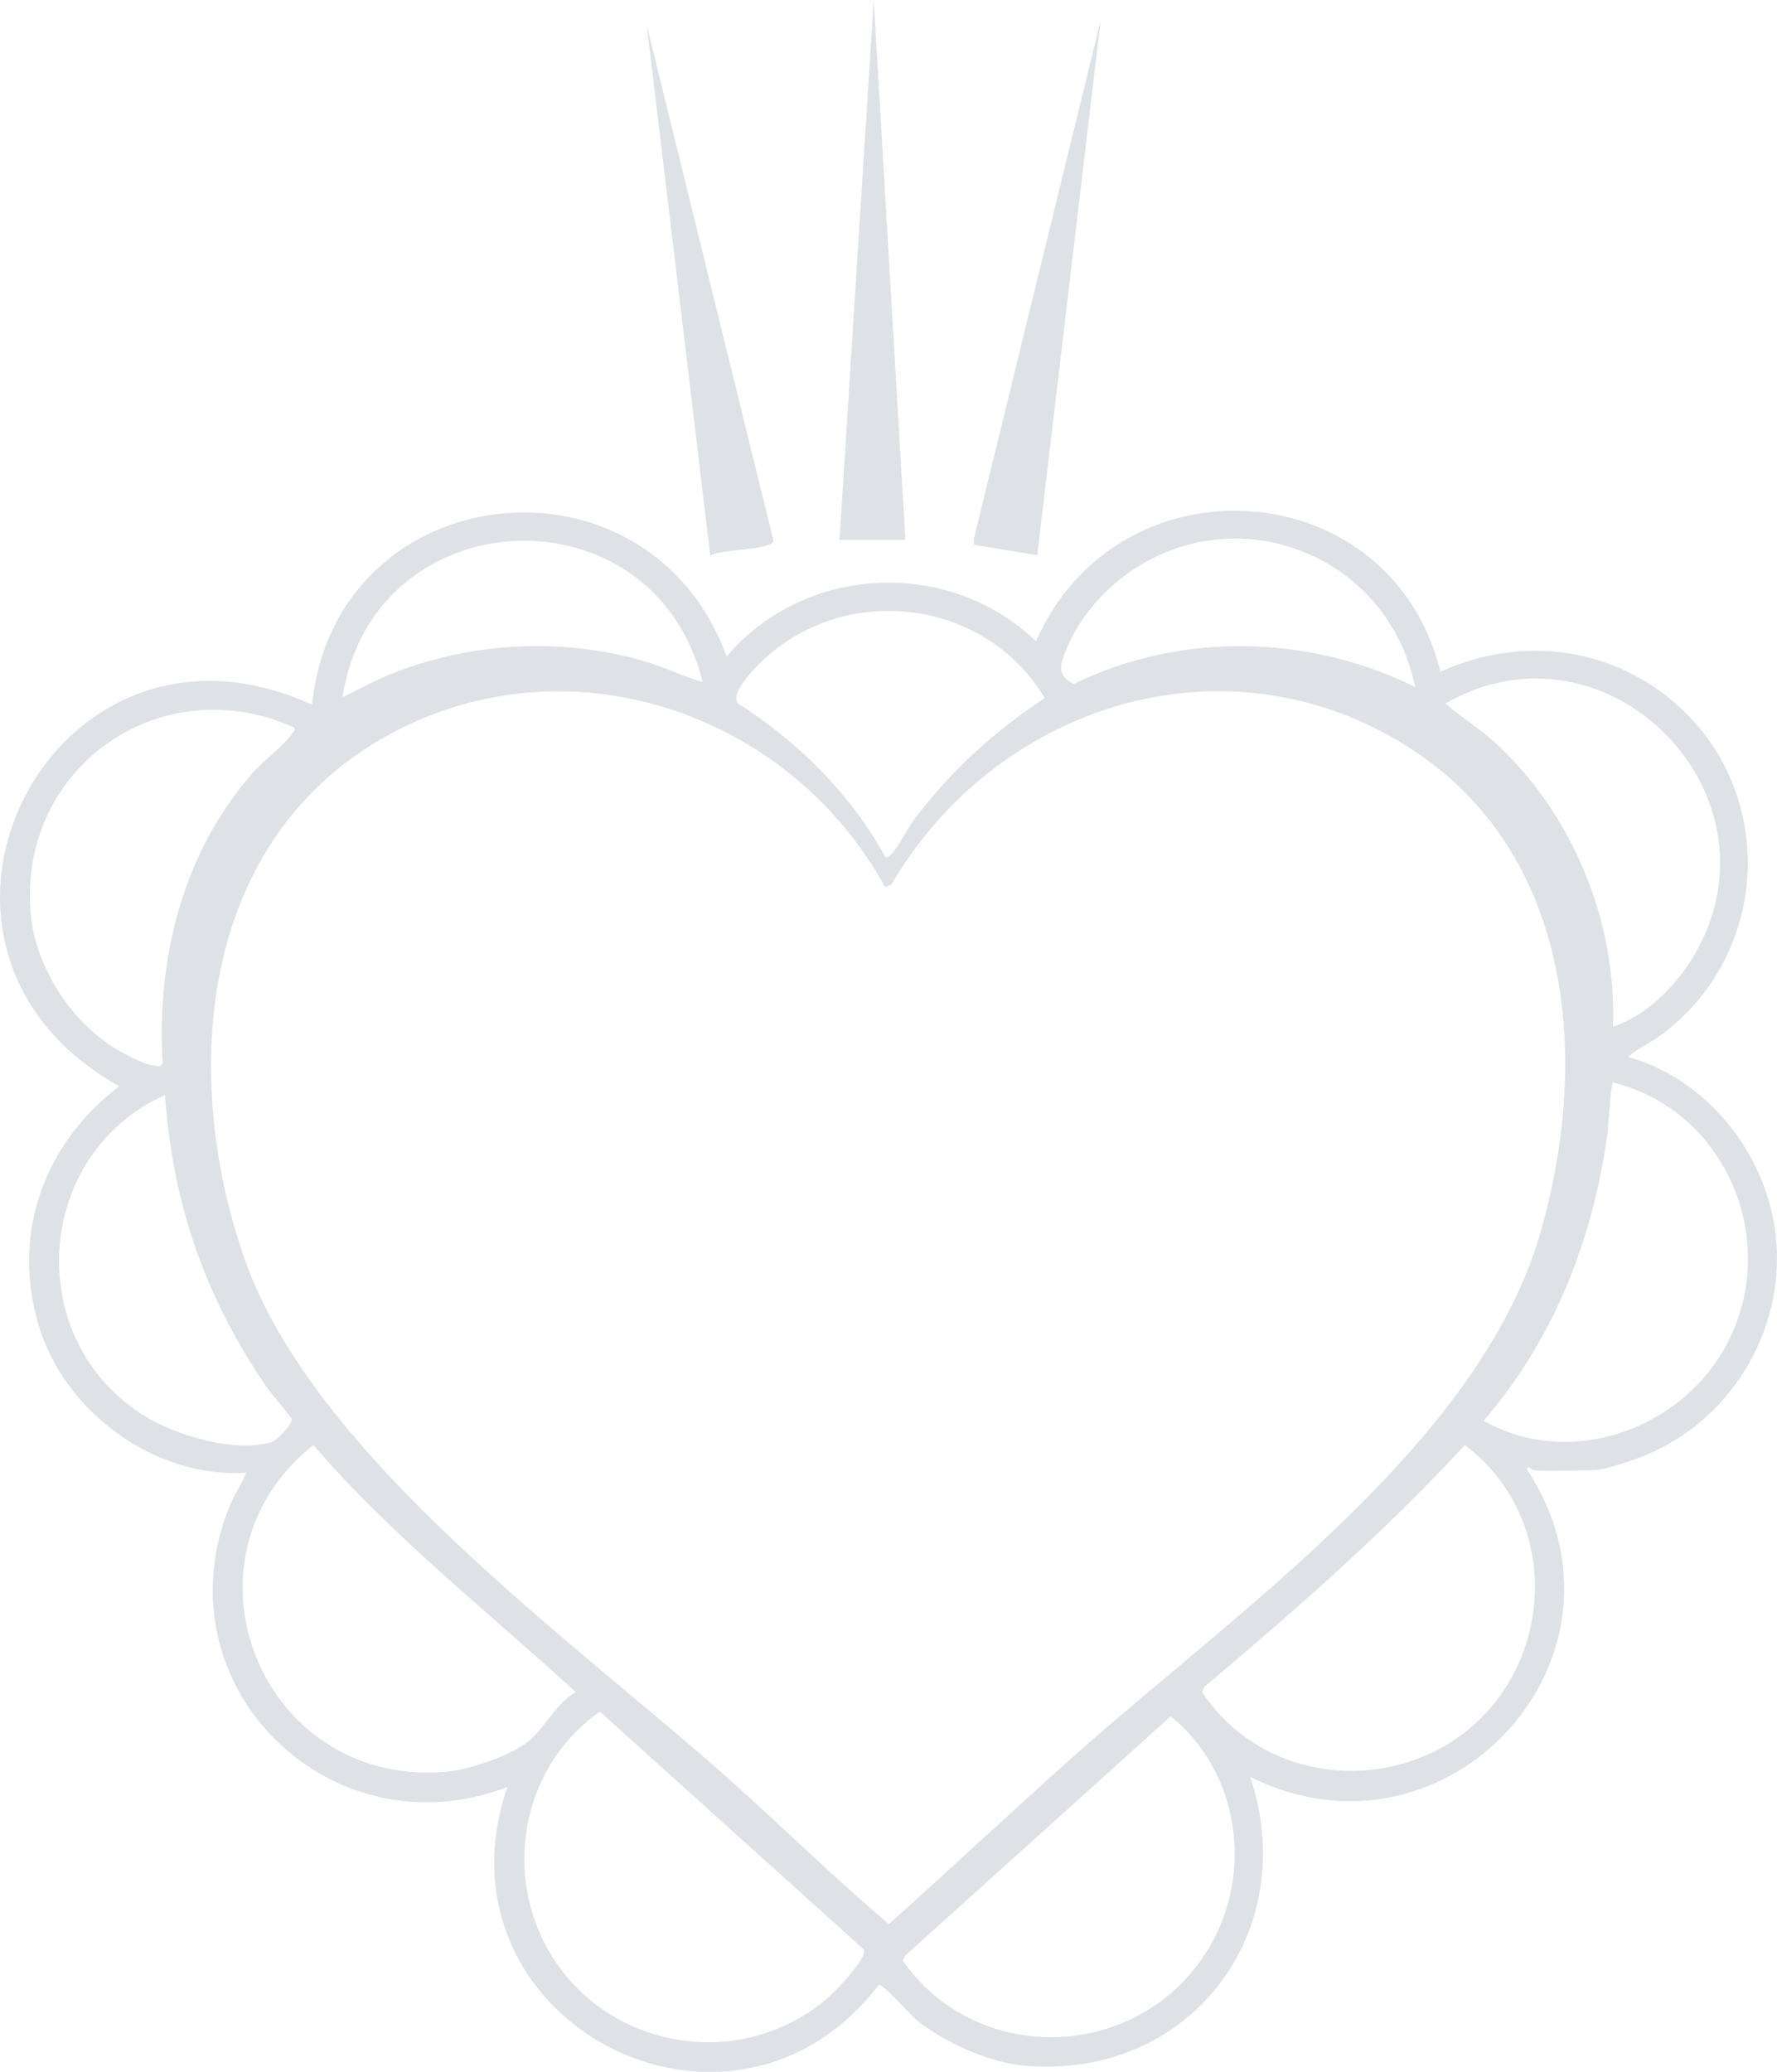 <?xml version="1.0" encoding="UTF-8"?>
<svg id="Capa_1" xmlns="http://www.w3.org/2000/svg" version="1.1" viewBox="0 0 791.71 923.13">
  <!-- Generator: Adobe Illustrator 29.4.0, SVG Export Plug-In . SVG Version: 2.1.0 Build 152)  -->
  <defs>
    <style>
      .st0 {
        fill: none;
      }

      .st1 {
        fill: #dee2e6;
      }
    </style>
  </defs>
  <g id="color">
    <polygon class="st0" points="95.69 408.49 126.08 345.24 196.73 304.99 258.33 299.24 311.73 313.2 354.44 339.49 374.16 360.02 393.87 387.95 406.19 375.63 418.51 360.02 455.48 324.7 491.62 307.45 545.02 300.06 601.69 308.27 646.87 331.27 677.27 360.84 701.91 427.38 703.55 501.31 691.23 564.56 651.8 632.74 589.37 695.99 530.23 744.46 460.41 810.17 394.69 870.96 321.58 798.67 251.76 738.71 185.23 678.74 124.44 611.38 92.4 545.67 83.37 426.56 95.69 408.49"/>
  </g>
  <g id="Capa_11" data-name="Capa_1">
    <path class="st1" d="M683,655.03c-.29-.02-2.03-2.37-2.82-.57,54.7,82.74-34.89,181.1-123.14,137.23,23.17,69.41-27.4,135.34-100.97,128.6-15.39-1.41-35.65-10.5-47.57-20.21-2.87-2.33-15.09-16.24-16.94-15.79-66.42,86.63-200.93,15.59-165.54-88.08-79.18,30.15-155.97-45.56-123.69-125.35,2.05-5.07,5.39-9.6,7.32-14.7-40.51,2.55-80.69-26.92-92.31-65.26-12.43-41.02,2.17-81.41,35.81-106.97-111.39-61.93-30.69-223.11,85.88-169.97,10.49-102.17,149.64-117.35,184.72-21.48,34.9-41.07,98.93-44.1,137.83-6.77,36.58-83.46,158.21-75.54,180.2,13.58,33.17-15.15,70.83-12.02,99.92,10.21,50.32,38.45,48.89,114.25-1.74,151.75-4.73,3.5-10.38,5.74-14.59,9.68,34.06,9.44,59.76,40.84,65.22,75.42,6.76,42.89-17.69,85.69-57.67,102.1-4.73,1.94-18.32,6.57-22.8,6.57-8.71,0-18.59.64-27.11,0h-.01ZM630.46,306.06c-11.82-58.74-79.57-85.75-128.66-50.13-10.66,7.74-20.71,19.5-25.95,31.66-3.03,7.03-5.99,12.93,2.45,17.16,47.8-23.28,104.67-22.1,152.16,1.3h0ZM313.01,303.8c-21.55-87.41-146.5-82.32-160.41,6.78,7.53-3.52,14.83-7.67,22.61-10.7,35.48-13.84,74.88-15.88,111.56-5.4,8.97,2.57,17.29,6.81,26.25,9.33h-.01ZM394.37,381.73c1.71.4,1.81-.24,2.75-1.19,3.32-3.36,7.07-11.35,10.33-15.65,16.48-21.72,35.29-38.83,57.99-53.88-25.55-42.91-85.26-51.74-123.07-19.07-3.94,3.4-17.76,16.56-13.54,21.46,26.66,17.01,50.36,40.51,65.53,68.33h.01ZM718.59,457.39c14.33-4.48,27.67-17.72,35.49-30.58,43.66-71.82-37.67-154.9-110.04-113.41,6.73,6.14,14.7,10.82,21.46,16.92,34.79,31.42,54.95,80.11,53.09,127.06h0ZM394.37,395.28c-42.64-77.84-141.05-111.67-221.07-67.95-84.04,45.92-93.36,150-64.48,233.12,30.66,88.22,146.19,170.12,215.51,231.79,24.1,21.44,47.1,44.22,71.72,64.99,28.42-25.47,56.56-51.98,85.28-77.41,70.36-62.3,177.8-137.17,204.8-230.07,23.07-79.38,14.33-173.47-62.53-219.3-81-48.3-180.43-15.04-226.49,63.65l-2.75,1.19h.01ZM131.12,324.15c-58.95-26.67-122.47,17.16-117.53,81.91,1.84,24.1,17.6,48.83,38.11,61.28,2.72,1.65,19.53,11.15,20.73,6.25-2.68-46.82,8.94-93.48,40.04-129.14,4.79-5.49,13.81-12.04,17.54-17.47.65-.95,1.57-1.12,1.11-2.82h0ZM718.65,482.28c-1.06.73-1.98,19.38-2.48,22.95-6.65,47.42-23.82,91.35-55.18,127.78,40.09,22.52,91.95,2.5,110.53-38.56,20.59-45.49-4.39-100.25-52.88-112.17h.01ZM73.5,487.89c-57.83,25.94-63.89,107.38-10.51,142.08,14.46,9.4,41.46,17.64,58.29,12.4,2.03-.63,9.21-7.98,8.6-10.27-.24-.9-9.33-11.61-10.97-13.98-27.3-39.53-42.1-81.98-45.41-130.23h0ZM139.61,643.8c-63.91,50.85-23.64,152.39,58.71,145.61,10.56-.87,29.72-7.23,37.8-14.16,6.77-5.81,11.74-16.45,20.38-21.39-39.45-36.14-81.87-69.38-116.89-110.05h0ZM652.65,643.82c-35.83,38.87-75.68,73.65-116.04,107.71l-1.05,2.31c21.21,32.31,63.09,43.54,98.7,28.66,56.6-23.66,67.51-101.57,18.39-138.67h0ZM267.27,762.59c-31.57,21.92-42.27,64.46-26.4,99.51,22.14,48.93,85.4,63.25,126.9,28.93,3.52-2.91,19.01-18.59,17.04-22.52l-117.54-105.92h0ZM521.6,764.66l-118.28,106.59-1.1,2.31c33.49,47.58,105.69,44.83,136.08-5.17,20.4-33.56,13.99-78.95-16.7-103.73h0Z"/>
    <g>
      <polygon class="st1" points="462.14 247.35 433.99 242.74 433.88 240.07 490.37 9.05 462.14 247.35"/>
      <path class="st1" d="M316.42,247.34l-28.25-236.03,56.29,228.94c.34,1.45-.59,1.87-1.74,2.34-6.47,2.66-19.14,2.03-26.29,4.76h-.01Z"/>
      <polygon class="st1" points="403.39 240.56 374.02 240.56 389.27 0 403.39 240.56"/>
    </g>
  </g>
</svg>